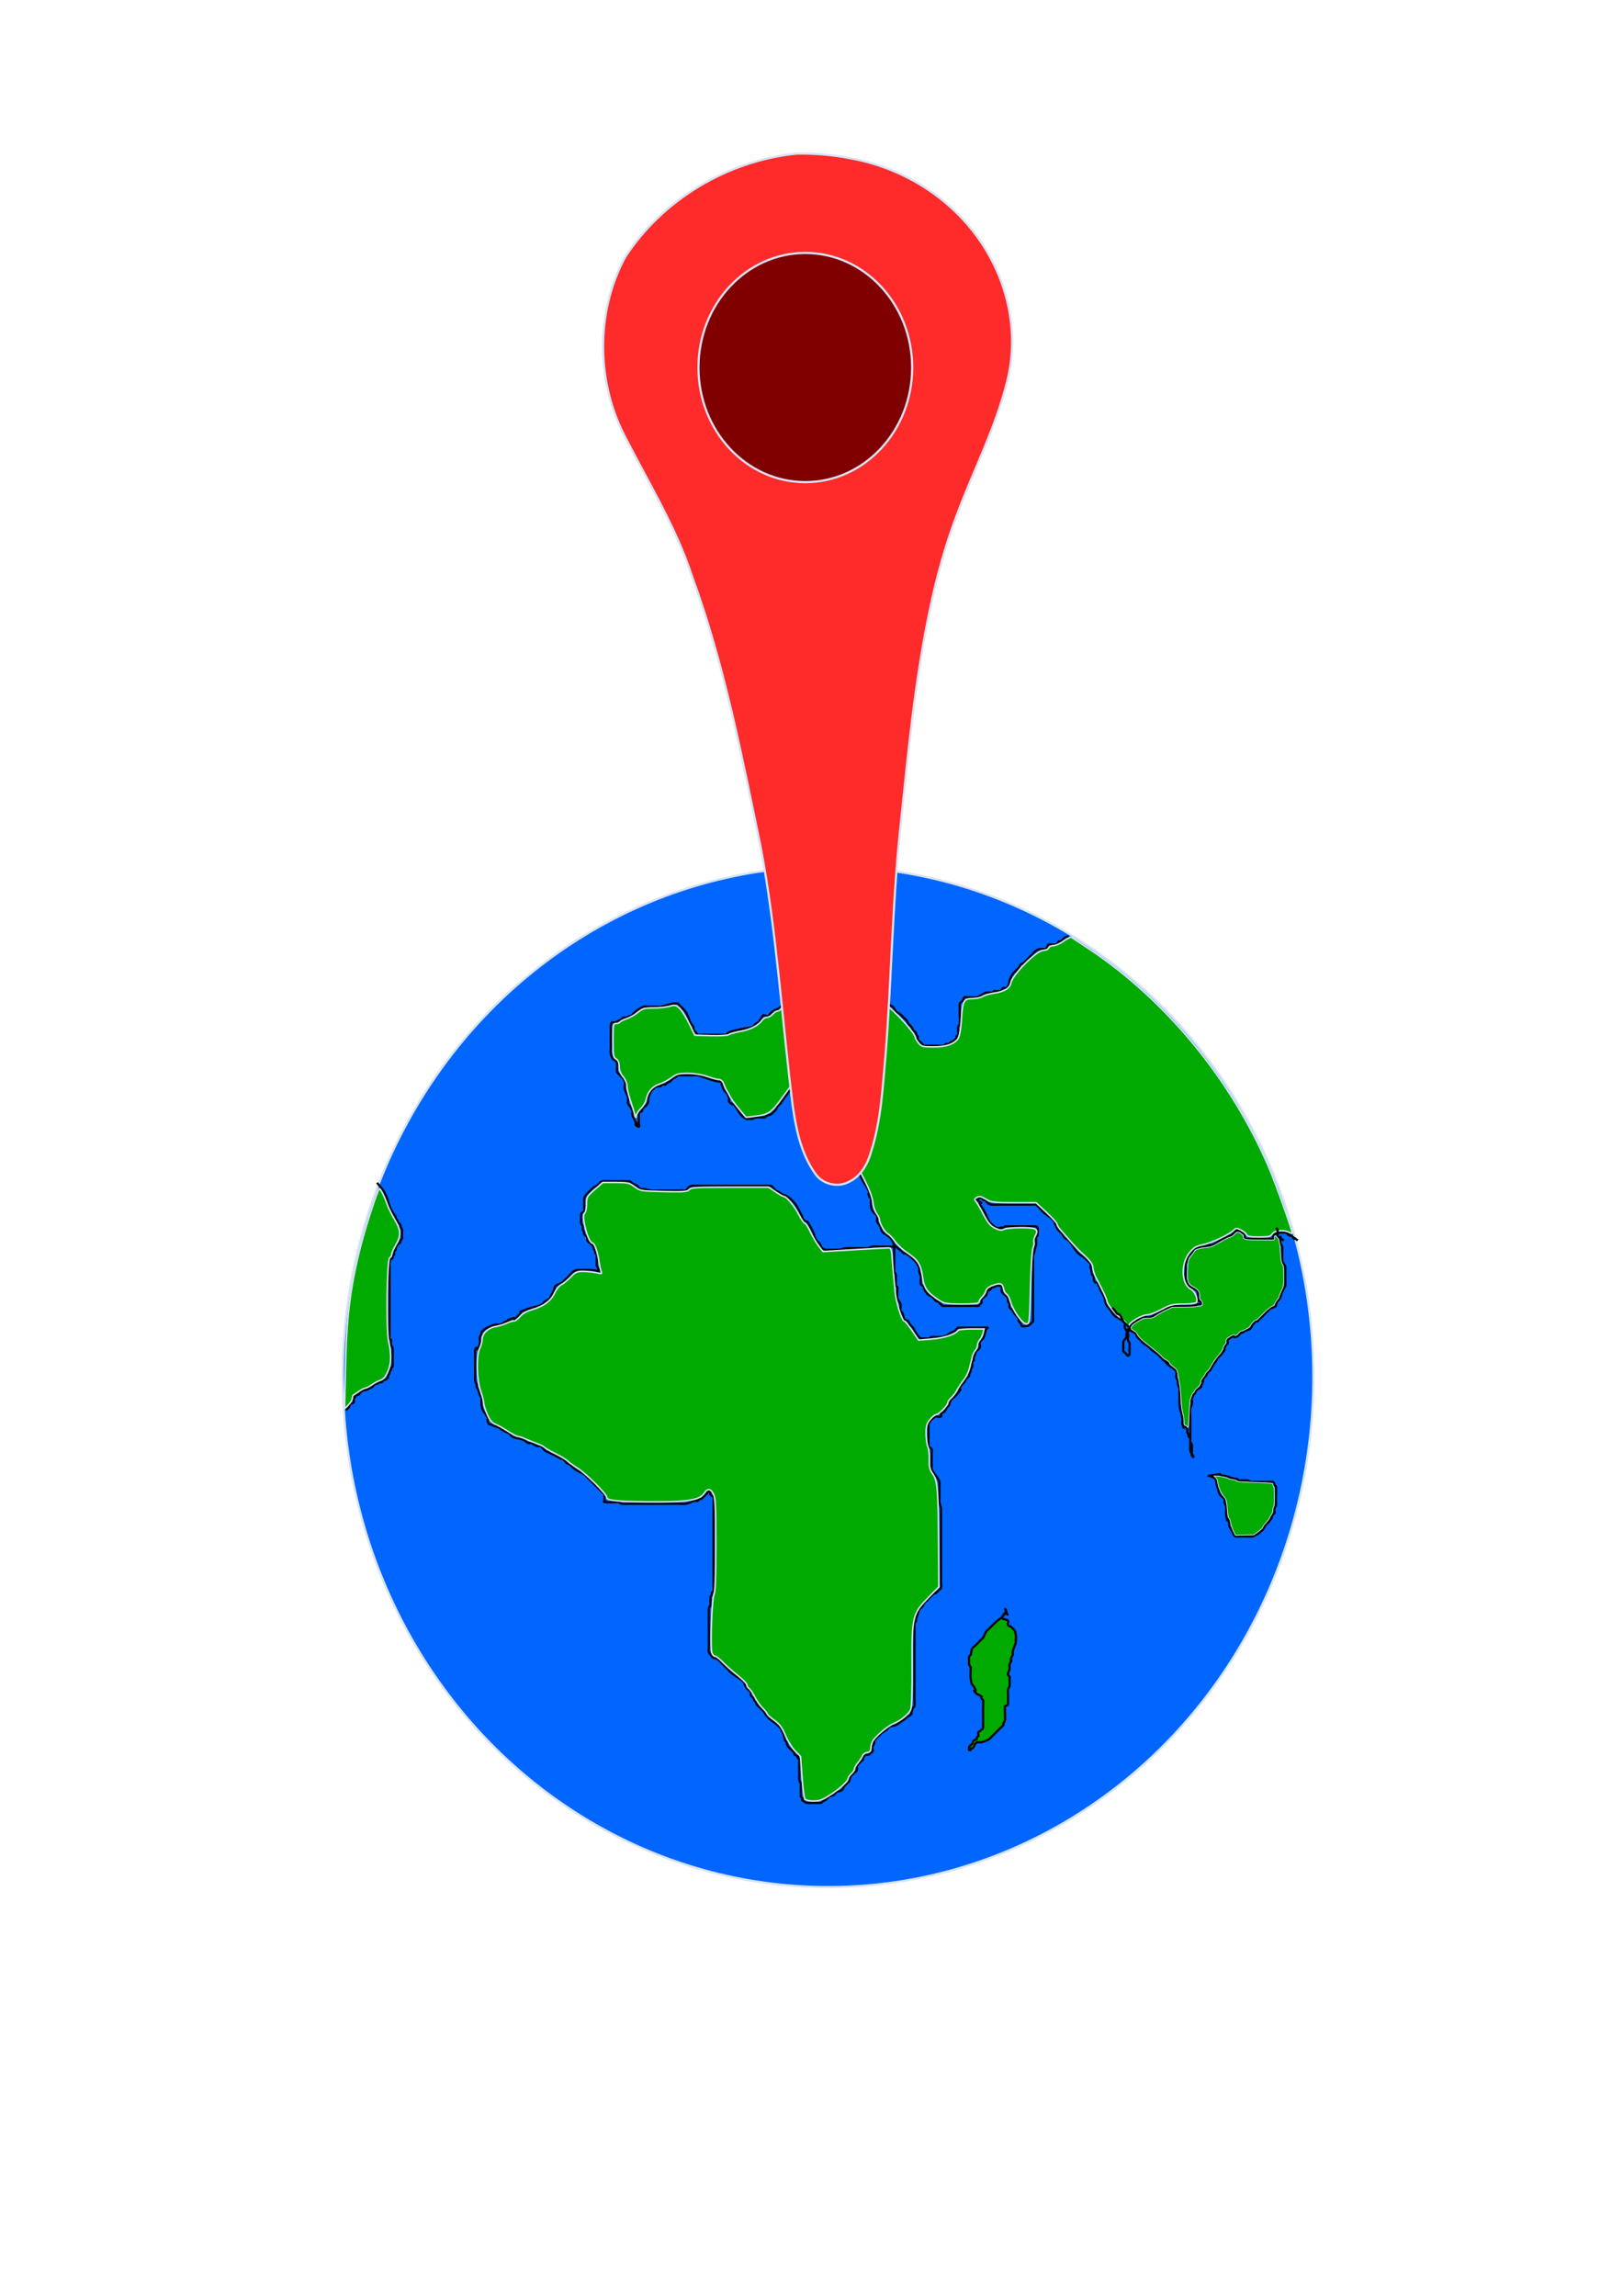 <?xml version="1.0" encoding="UTF-8" standalone="no"?>
<!-- Created with Inkscape (http://www.inkscape.org/) -->

<svg
   xmlns:dc="http://purl.org/dc/elements/1.1/"
   xmlns:cc="http://creativecommons.org/ns#"
   xmlns:rdf="http://www.w3.org/1999/02/22-rdf-syntax-ns#"
   xmlns:svg="http://www.w3.org/2000/svg"
   xmlns="http://www.w3.org/2000/svg"
   xmlns:sodipodi="http://sodipodi.sourceforge.net/DTD/sodipodi-0.dtd"
   xmlns:inkscape="http://www.inkscape.org/namespaces/inkscape"
   width="210mm"
   height="297mm"
   viewBox="0 0 744.094 1052.362"
   id="svg2"
   version="1.1"
   inkscape:version="0.91 r13725"
   sodipodi:docname="logo_mapApalooza.svg">
  <defs
     id="defs4" />
  <sodipodi:namedview
     id="base"
     pagecolor="#ffffff"
     bordercolor="#666666"
     borderopacity="1.0"
     inkscape:pageopacity="0.0"
     inkscape:pageshadow="2"
     inkscape:zoom="0.98994949"
     inkscape:cx="236.30533"
     inkscape:cy="633.04448"
     inkscape:document-units="px"
     inkscape:current-layer="layer1"
     showgrid="false"
     inkscape:window-width="1920"
     inkscape:window-height="1056"
     inkscape:window-x="0"
     inkscape:window-y="24"
     inkscape:window-maximized="1" />
  <g
     inkscape:label="Layer 1"
     inkscape:groupmode="layer"
     id="layer1">
    <ellipse
       style="fill:#0066ff;stroke:#d7e3f4"
       id="path3338"
       cx="379.643"
       cy="631.088"
       rx="222.5"
       ry="233.929" />
    <path
       style="fill:none;fill-rule:evenodd;stroke:#000000;stroke-width:1px;stroke-linecap:butt;stroke-linejoin:miter;stroke-opacity:1"
       d="m 275,582.873 c -2.68,-0.875 -5.121,-0.714 -7.857,-0.714 -1.688,0 -2.736,-0.319 -4.286,0.714 -0.56,0.374 -0.952,0.952 -1.429,1.429 -0.714,0.714 -1.429,1.429 -2.143,2.143 -0.476,0.476 -0.89,1.025 -1.429,1.429 -1.014,0.761 -2.945,0.889 -3.571,2.143 -0.106,0.213 0.075,0.488 0,0.714 -0.168,0.505 -0.476,0.952 -0.714,1.429 -0.476,0.952 -0.881,1.944 -1.429,2.857 -0.596,0.993 -1.196,0.718 -2.143,1.429 -0.539,0.404 -0.89,1.025 -1.429,1.429 -1.205,0.904 -2.943,1.045 -4.286,1.429 -1.448,0.414 -2.888,0.869 -4.286,1.429 -3.175,1.27 0.079,-0.079 -2.143,2.143 -4.006,4.006 -0.823,0.75 -2.857,1.429 -5.174,1.725 1.126,-0.206 -2.143,1.429 -0.213,0.106 -0.488,-0.075 -0.714,0 -1.01,0.337 -1.813,1.22 -2.857,1.429 -0.7,0.14 -1.438,-0.117 -2.143,0 -1.181,0.197 -3.927,1.428 -5,2.143 -0.28,0.187 -0.476,0.476 -0.714,0.714 -0.238,0.238 -0.564,0.413 -0.714,0.714 -0.106,0.213 0.075,0.488 0,0.714 -0.168,0.505 -0.627,0.903 -0.714,1.429 -0.157,0.939 0.262,1.941 0,2.857 -1.707,5.976 -0.785,0.142 -2.143,2.857 -0.109,0.217 0,1.821 0,2.143 0,1.429 0,2.857 0,4.286 0,1.667 0,3.333 0,5 0,0.86 -0.161,2.053 0,2.857 0.148,0.738 0.532,1.412 0.714,2.143 0.058,0.231 -0.075,0.488 0,0.714 0.168,0.505 0.517,0.934 0.714,1.429 0.28,0.699 0.435,1.444 0.714,2.143 0.198,0.494 0.585,0.912 0.714,1.429 0.115,0.462 0,0.952 0,1.429 0,1.739 -0.116,2.35 0.714,4.286 0.461,1.075 1.828,2.312 2.143,3.571 0.115,0.462 -0.115,0.967 0,1.429 0.129,0.516 0.338,1.052 0.714,1.429 0.168,0.168 0.488,-0.075 0.714,0 0.505,0.168 0.934,0.517 1.429,0.714 0.699,0.28 1.469,0.378 2.143,0.714 0.768,0.384 1.407,0.987 2.143,1.429 0.913,0.548 2.005,0.79 2.857,1.429 0.539,0.404 0.826,1.127 1.429,1.429 1.55,0.775 3.45,0.653 5,1.429 0.768,0.384 1.375,1.045 2.143,1.429 0.426,0.213 0.977,-0.151 1.429,0 1.01,0.337 1.824,1.17 2.857,1.429 0.462,0.115 1.02,-0.245 1.429,0 0.866,0.52 1.354,1.512 2.143,2.143 0.416,0.333 0.952,0.476 1.429,0.714 1.905,0.952 3.865,1.801 5.714,2.857 1.58,-0.07 1.867,1.482 2.857,2.143 0.443,0.295 1.003,0.395 1.429,0.714 0.539,0.404 0.903,1.008 1.429,1.429 1.437,1.149 2.088,1.401 3.571,2.143 0.476,0.238 0.986,0.419 1.429,0.714 0.56,0.374 0.952,0.952 1.429,1.429 1.19,1.19 2.381,2.381 3.571,3.571 0.952,0.952 1.905,1.905 2.857,2.857 0.238,0.238 0.476,0.476 0.714,0.714 0.238,0.238 0.564,0.413 0.714,0.714 0.106,0.213 0,0.476 0,0.714 0,0.476 0,0.952 0,1.429 0,0.238 0,0.476 0,0.714 0,0.238 0.238,0.714 0,0.714 -0.238,0 -0.238,-0.714 0,-0.714 0.337,0 0.413,0.564 0.714,0.714 0.213,0.106 0.476,0 0.714,0 1.19,0 2.381,0 3.571,0 0.476,0 0.967,-0.116 1.429,0 0.516,0.129 0.907,0.61 1.429,0.714 0.938,0.188 3.15,0 4.286,0 2.857,0 5.714,0 8.571,0 3.333,0 6.667,0 10,0 1.19,0 2.381,0 3.571,0 0.952,0 1.914,0.135 2.857,0 1.491,-0.213 2.825,-1.063 4.286,-1.429 0.231,-0.058 0.476,0 0.714,0 0.238,0 0.714,-0.238 0.714,0 0,0.238 -0.927,0.106 -0.714,0 3.709,-1.854 0.781,0.647 3.571,-2.143 0.476,-0.476 1.055,-0.868 1.429,-1.429 0.238,-0.357 -0.476,-1.31 0.714,-0.714 1.579,0.79 0.222,0.443 0.714,1.429 0.301,0.602 1.216,0.79 1.429,1.429 0.132,0.395 0,3.566 0,4.286 0,3.571 0,7.143 0,10.714 0,6.117 0,15.715 0,19.286 0,1.905 0,3.81 0,5.714 0,0.605 0.128,2.473 0,2.857 -0.106,0.319 -0.564,0.413 -0.714,0.714 -0.106,0.213 0.075,0.488 0,0.714 -0.168,0.505 -0.546,0.923 -0.714,1.429 -0.075,0.226 0,0.476 0,0.714 0,0.476 0,0.952 0,1.429 0,0.476 0.115,0.967 0,1.429 -0.129,0.516 -0.546,0.923 -0.714,1.429 -0.129,0.387 0,2.614 0,2.857 0,2.619 0,5.238 0,7.857 0,2.381 0,4.762 0,7.143 0,0.714 -0.173,1.45 0,2.143 0.171,0.683 1.43,2.501 2.143,2.857 0.213,0.106 0.476,0 0.714,0 0.476,0.238 1.003,0.395 1.429,0.714 0.539,0.404 0.952,0.952 1.429,1.429 0.952,0.952 1.905,1.905 2.857,2.857 0.714,0.714 1.367,1.496 2.143,2.143 1.593,1.328 3.521,2.093 5,3.571 0.238,0.238 0.564,0.413 0.714,0.714 0.106,0.213 0,0.476 0,0.714 0.238,0.476 0.419,0.986 0.714,1.429 0.313,0.469 2.014,1.756 2.143,2.143 0.151,0.452 -0.213,1.003 0,1.429 0.301,0.602 1.055,0.868 1.429,1.429 0.132,0.198 -0.106,0.501 0,0.714 0.151,0.301 0.527,0.434 0.714,0.714 0.295,0.443 0.395,1.003 0.714,1.429 0.808,1.077 2.016,1.805 2.857,2.857 0.536,0.67 0.892,1.473 1.429,2.143 1.824,2.281 4.539,3.352 6.429,5.714 0.333,0.416 0.476,0.952 0.714,1.429 0.238,0.476 0.546,0.923 0.714,1.429 0.31,0.931 0.35,1.946 0.714,2.857 0.125,0.313 0.564,0.413 0.714,0.714 0.106,0.213 0,0.476 0,0.714 0.238,0.476 0.395,1.003 0.714,1.429 0.229,0.306 2.641,2.424 2.857,2.857 0.106,0.213 -0.168,0.546 0,0.714 3.5,1.75 0.597,-0.234 1.429,1.429 0.151,0.301 0.608,0.395 0.714,0.714 0.151,0.452 0,0.952 0,1.429 0,1.667 0,3.333 0,5 0,0.476 0,0.952 0,1.429 0,0.476 -0.115,0.967 0,1.429 0.927,3.709 0.714,-0.763 0.714,2.857 0,1.19 0,2.381 0,3.571 0,0.238 0,0.476 0,0.714 0,0.238 -0.106,0.501 0,0.714 0.151,0.301 0.564,0.413 0.714,0.714 0.632,1.264 -1.062,0.244 0.714,1.429 1.543,1.029 2.536,0.714 4.286,0.714 0.399,0 3.244,0.109 3.571,0 0.319,-0.106 0.434,-0.528 0.714,-0.714 0.443,-0.295 1.003,-0.395 1.429,-0.714 0.539,-0.404 0.851,-1.082 1.429,-1.429 0.646,-0.387 1.469,-0.378 2.143,-0.714 0.602,-0.301 0.826,-1.127 1.429,-1.429 0.673,-0.337 1.469,-0.378 2.143,-0.714 0.819,-0.409 0.994,-1.49 1.429,-2.143 0.433,-0.65 1.826,-1.51 2.143,-2.143 0.337,-0.673 0.378,-1.469 0.714,-2.143 0.343,-0.687 2.67,-2.294 2.857,-2.857 0.151,-0.452 -0.115,-0.967 0,-1.429 0.319,-1.275 1.276,-1.99 2.143,-2.857 0.238,-0.238 0.564,-0.413 0.714,-0.714 0.106,-0.213 -0.132,-0.516 0,-0.714 2.188,-3.282 0.816,0.613 4.286,-2.857 0.357,-0.357 -0.179,-1.607 0,-2.143 0.168,-0.505 0.546,-0.923 0.714,-1.429 0.601,-1.804 -1.451,0.744 0.714,-2.143 0.404,-0.539 0.952,-0.952 1.429,-1.429 0.476,-0.476 0.903,-1.008 1.429,-1.429 0.67,-0.536 1.473,-0.892 2.143,-1.429 0.526,-0.421 0.826,-1.127 1.429,-1.429 0.878,-0.439 1.955,-0.328 2.857,-0.714 0.789,-0.338 1.429,-0.952 2.143,-1.429 0.714,-0.476 1.456,-0.913 2.143,-1.429 0.269,-0.202 0.445,-0.512 0.714,-0.714 0.687,-0.515 1.536,-0.822 2.143,-1.429 0.168,-0.168 -0.058,-0.483 0,-0.714 0.183,-0.73 0.378,-1.469 0.714,-2.143 0.151,-0.301 0.564,-0.413 0.714,-0.714 0.13,-0.26 0,-3.16 0,-3.571 0,-2.143 0,-4.286 0,-6.429 0,-6.667 0,-13.333 0,-20 0,-1.429 0,-2.857 0,-4.286 0,-0.714 0,-1.429 0,-2.143 0,-0.476 -0.115,-0.967 0,-1.429 0.129,-0.516 0.546,-0.923 0.714,-1.429 0.075,-0.226 -0.058,-0.483 0,-0.714 0.183,-0.73 0.476,-1.429 0.714,-2.143 0.238,-0.714 0.327,-1.497 0.714,-2.143 0.346,-0.577 1.025,-0.89 1.429,-1.429 0.319,-0.426 0.395,-1.003 0.714,-1.429 0.404,-0.539 0.952,-0.952 1.429,-1.429 0.476,-0.476 0.952,-0.952 1.429,-1.429 0.476,-0.476 0.89,-1.025 1.429,-1.429 4.062,-3.046 -1.517,2.231 2.857,-2.143 0.238,-0.238 0.608,-0.395 0.714,-0.714 0.226,-0.678 0,-1.429 0,-2.143 0,-1.667 0,-3.333 0,-5 0,-4.048 0,-8.095 0,-12.143 0,-3.81 0,-7.619 0,-11.429 0,-1.429 0,-2.857 0,-4.286 0,-0.476 0.078,-0.959 0,-1.429 -0.161,-0.968 -0.522,-1.895 -0.714,-2.857 -0.14,-0.7 0,-1.429 0,-2.143 0,-1.905 0,-3.81 0,-5.714 0,-0.476 0.115,-0.967 0,-1.429 -0.443,-1.772 -2.733,-4.037 -3.571,-5.714 -0.106,-0.213 0,-0.476 0,-0.714 0,-0.238 0,-0.476 0,-0.714 0,-1.905 0,-3.81 0,-5.714 0,-0.714 0.265,-1.48 0,-2.143 -0.25,-0.625 -1.178,-0.803 -1.429,-1.429 -0.07,-0.174 0,-3.739 0,-4.286 0,-1.429 0,-2.857 0,-4.286 0,-0.476 -0.151,-0.977 0,-1.429 0.532,-1.596 1.975,-3.039 3.571,-3.571 1.071,-0.357 0.714,0.714 2.143,0 0.426,-0.213 -0.337,-1.092 0,-1.429 0.376,-0.376 1.052,-0.338 1.429,-0.714 0.607,-0.607 0.913,-1.456 1.429,-2.143 0.202,-0.269 0.564,-0.413 0.714,-0.714 0.337,-0.673 0.327,-1.497 0.714,-2.143 0.693,-1.155 2.016,-1.805 2.857,-2.857 4.335,-5.419 -1.026,0.995 2.143,-4.286 0.346,-0.577 1.025,-0.89 1.429,-1.429 0.319,-0.426 0.395,-1.003 0.714,-1.429 0.404,-0.539 1.055,-0.868 1.429,-1.429 0.132,-0.198 -0.075,-0.488 0,-0.714 0.238,-0.476 0.476,-0.952 0.714,-1.429 0,-0.238 -0.075,-0.488 0,-0.714 0.168,-0.505 0.585,-0.912 0.714,-1.429 0.115,-0.462 0,-0.952 0,-1.429 0,-0.238 -0.106,-0.501 0,-0.714 0.151,-0.301 0.564,-0.413 0.714,-0.714 0.213,-0.426 -0.151,-0.977 0,-1.429 0.168,-0.505 0.546,-0.923 0.714,-1.429 0.075,-0.226 -0.132,-0.516 0,-0.714 1.55,-2.326 1.329,-0.415 2.143,-2.857 0.357,-1.071 -0.714,-0.714 0,-2.143 0.301,-0.602 1.082,-0.851 1.429,-1.429 0.775,-1.291 0.755,-2.939 1.429,-4.286 0.151,-0.301 0.714,-0.378 0.714,-0.714 0,-0.238 -0.476,0 -0.714,0 -0.476,0 -0.952,0 -1.429,0 -1.667,0 -3.333,0 -5,0 -1.19,0 -2.381,0 -3.571,0 -0.714,0 -1.429,0 -2.143,0 -0.238,0 -0.516,-0.132 -0.714,0 -0.56,0.374 -0.89,1.025 -1.429,1.429 -0.852,0.639 -1.971,0.838 -2.857,1.429 -0.28,0.187 -0.402,0.589 -0.714,0.714 -1.965,0.786 -3.096,0.714 -5,0.714 -0.714,0 -1.442,-0.14 -2.143,0 -0.522,0.104 -0.912,0.585 -1.429,0.714 -0.052,0.013 -3.553,0.009 -3.571,0 -0.961,-0.481 -2.425,-2.85 -2.857,-3.571 -0.274,-0.457 -0.395,-1.003 -0.714,-1.429 -0.404,-0.539 -1.025,-0.89 -1.429,-1.429 -0.319,-0.426 -0.338,-1.052 -0.714,-1.429 -0.87,-0.87 -1.596,-0.335 -2.143,-1.429 -0.106,-0.213 0.075,-0.488 0,-0.714 -1.725,-5.174 0.206,1.126 -1.429,-2.143 -0.209,-0.418 0.132,-3.045 0,-3.571 -0.258,-1.033 -1.22,-1.813 -1.429,-2.857 -0.233,-1.167 0,-2.381 0,-3.571 0,-0.476 0.151,-0.977 0,-1.429 -0.106,-0.319 -0.564,-0.413 -0.714,-0.714 -0.106,-0.213 0,-0.476 0,-0.714 0,-0.692 0.142,-3.86 0,-4.286 -0.168,-0.505 -0.546,-0.923 -0.714,-1.429 -0.151,-0.452 0,-0.952 0,-1.429 0,-1.667 0,-3.333 0,-5 0,-0.952 0,-1.905 0,-2.857 0,-0.238 0,-0.476 0,-0.714 0,-0.238 -0.238,-0.714 0,-0.714 0.238,0 0,0.952 0,0.714 0,-0.476 0.213,-1.003 0,-1.429 -0.106,-0.213 -0.476,0 -0.714,0 -0.476,0 -0.952,0 -1.429,0 -1.429,0 -2.857,0 -4.286,0 -1.19,0 -2.397,-0.196 -3.571,0 -0.743,0.124 -1.4,0.591 -2.143,0.714 -0.705,0.117 -1.429,0 -2.143,0 -1.905,0 -3.81,0 -5.714,0 -0.714,0 -1.436,-0.101 -2.143,0 -0.972,0.139 -1.895,0.522 -2.857,0.714 -0.233,0.047 -0.476,0 -0.714,0 -1.19,0 -2.381,0 -3.571,0 -0.714,0 -1.465,0.226 -2.143,0 -2.904,-0.968 -1.561,-1.129 -2.857,-2.857 -0.404,-0.539 -1.025,-0.89 -1.429,-1.429 -0.766,-1.022 -0.948,-2.451 -1.429,-3.571 -0.419,-0.979 -0.9,-1.933 -1.429,-2.857 -2.54,-4.444 -0.079,-0.079 -3.571,-3.571 -0.168,-0.168 0.075,-0.488 0,-0.714 -0.168,-0.505 -0.476,-0.952 -0.714,-1.429 -0.877,-1.754 -1.667,-3.413 -2.857,-5 -0.202,-0.269 -0.476,-0.476 -0.714,-0.714 -1.329,-1.329 -1.769,-1.956 -3.571,-2.857 -0.213,-0.106 -0.501,0.106 -0.714,0 -0.768,-0.384 -1.407,-0.987 -2.143,-1.429 -0.457,-0.274 -1.013,-0.382 -1.429,-0.714 -0.789,-0.631 -1.335,-1.537 -2.143,-2.143 -0.155,-0.117 -3.228,0 -3.571,0 -2.381,0 -4.762,0 -7.143,0 -5.952,0 -11.905,0 -17.857,0 -1.667,0 -3.333,0 -5,0 -0.476,0 -0.952,0 -1.429,0 -0.476,0 -0.967,-0.116 -1.429,0 -1.153,0.288 -1.417,0.702 -2.143,1.429 -0.238,0.238 -0.395,0.608 -0.714,0.714 -0.452,0.151 -0.952,0 -1.429,0 -0.238,0 -0.714,0.238 -0.714,0 0,-0.238 0.952,0 0.714,0 -1.429,0 -2.857,0 -4.286,0 -2.143,0 -4.286,0 -6.429,0 -1.19,0 -2.387,0.118 -3.571,0 -1.208,-0.121 -2.37,-0.543 -3.571,-0.714 -0.471,-0.067 -1.003,0.213 -1.429,0 -0.602,-0.301 -0.89,-1.025 -1.429,-1.429 -0.426,-0.319 -0.972,-0.44 -1.429,-0.714 -0.736,-0.442 -1.375,-1.045 -2.143,-1.429 -0.213,-0.106 -0.476,0 -0.714,0 -0.238,0 -0.476,0 -0.714,0 -1.19,0 -2.381,0 -3.571,0 -1.905,0 -3.81,0 -5.714,0 -0.476,0 -0.967,-0.115 -1.429,0 -1.728,0.432 -1.652,1.34 -2.857,2.143 -0.443,0.295 -1.003,0.395 -1.429,0.714 -0.226,0.17 -3.274,3.125 -3.571,3.571 -0.295,0.443 -0.546,0.923 -0.714,1.429 -0.075,0.226 0,0.476 0,0.714 0,1.19 0,2.381 0,3.571 0,0.476 0.151,0.977 0,1.429 -0.213,0.639 -1.127,0.826 -1.429,1.429 -0.038,0.076 -0.13,3.895 0,4.286 0.168,0.505 0.585,0.912 0.714,1.429 0.115,0.462 0,0.952 0,1.429 0.238,0.476 0.546,0.923 0.714,1.429 0.075,0.226 -0.106,0.501 0,0.714 0.301,0.602 1.216,0.79 1.429,1.429 0.151,0.452 -0.213,1.003 0,1.429 0.351,0.703 2.506,2.154 2.857,2.857 0.106,0.213 -0.075,0.488 0,0.714 0.168,0.505 0.546,0.923 0.714,1.429 0.075,0.226 -0.106,0.501 0,0.714 0.151,0.301 0.564,0.413 0.714,0.714 0.092,0.185 0,3.779 0,4.286 0,0.238 -0.088,0.493 0,0.714 0.395,0.989 0.952,1.905 1.429,2.857 z"
       id="path3344"
       inkscape:connector-curvature="0" />
    <path
       style="fill:none;fill-rule:evenodd;stroke:#000000;stroke-width:1px;stroke-linecap:butt;stroke-linejoin:miter;stroke-opacity:1"
       d="m 595,568.588 c -0.714,-0.476 -1.375,-1.045 -2.143,-1.429 -0.301,-0.151 0.476,0.952 0.714,0.714 0.238,-0.238 -0.476,-0.476 -0.714,-0.714 -0.238,-0.238 -0.413,-0.564 -0.714,-0.714 -0.213,-0.106 -0.501,0.106 -0.714,0 -3.269,-1.635 3.031,0.296 -2.143,-1.429 -0.248,-0.083 -3.389,-0.046 -3.571,0 -0.516,0.129 -0.896,0.714 -1.429,0.714 -0.337,0 0.952,-0.476 0.714,-0.714 -0.238,-0.238 -0.476,0.476 -0.714,0.714 -0.238,0.238 -0.564,0.413 -0.714,0.714 -0.213,0.426 0.426,1.216 0,1.429 -0.426,0.213 -0.952,0 -1.429,0 -0.476,0 -0.952,0 -1.429,0 -2.143,0 -4.286,0 -6.429,0 -0.714,0 -1.429,0 -2.143,0 -0.238,0 -0.501,0.106 -0.714,0 -1.445,-0.722 -0.229,-1.658 -0.714,-2.143 -0.376,-0.376 -0.986,-0.419 -1.429,-0.714 -0.28,-0.187 -0.395,-0.608 -0.714,-0.714 -0.452,-0.151 -0.952,0 -1.429,0 -0.476,0 -0.952,0 -1.429,0 -0.238,0 0.501,0.106 0.714,0 0.301,-0.151 0.952,-0.952 0.714,-0.714 -0.021,0.021 -2.569,2.713 -2.857,2.857 -0.213,0.106 -0.488,-0.075 -0.714,0 -0.505,0.168 -0.952,0.476 -1.429,0.714 -0.952,0.476 -1.944,0.881 -2.857,1.429 -0.736,0.442 -1.375,1.045 -2.143,1.429 -5.429,2.715 -0.422,0.106 -2.857,0.714 -0.73,0.183 -1.412,0.532 -2.143,0.714 -0.462,0.115 -0.967,-0.115 -1.429,0 -0.73,0.183 -1.412,0.532 -2.143,0.714 -0.231,0.058 -0.501,-0.106 -0.714,0 -0.819,0.409 -0.994,1.49 -1.429,2.143 -0.374,0.56 -1.055,0.868 -1.429,1.429 -2.406,3.608 -0.006,0.017 -0.714,2.143 -0.168,0.505 -0.585,0.912 -0.714,1.429 -0.115,0.462 0,0.952 0,1.429 0,0.714 0,1.429 0,2.143 0,0.585 -0.154,3.109 0,3.571 0.168,0.505 0.476,0.952 0.714,1.429 0.238,0.476 0.338,1.052 0.714,1.429 0.607,0.607 1.407,0.987 2.143,1.429 0.457,0.274 1.052,0.338 1.429,0.714 1.274,1.274 0.392,1.961 0.714,3.571 0.575,2.874 0.521,0.328 1.429,2.143 0.562,1.125 -0.926,0.714 -1.429,0.714 -2.466,0 2.67,-0.075 -2.857,0.714 -0.943,0.135 -1.905,0 -2.857,0 -0.714,0 -1.429,0 -2.143,0 -4.996,0 -3.12,-0.354 -10,2.857 -1.258,0.587 -2.242,1.744 -3.571,2.143 -1.14,0.342 -2.393,-0.168 -3.571,0 -0.714,0.102 -3.375,2.025 -3.571,2.143 -0.964,0.578 -1.537,0.519 -2.143,1.429 -0.295,0.443 -0.476,0.952 -0.714,1.429 0,0.238 0.106,0.501 0,0.714 -1.635,3.269 0.296,-3.031 -1.429,2.143 -0.151,0.452 0.213,1.003 0,1.429 -0.384,0.768 -1.11,1.346 -1.429,2.143 -0.177,0.442 0,0.952 0,1.429 0,0.476 0,0.952 0,1.429 0,2.102 -0.337,1.092 1.429,2.857 0.238,0.238 0.378,0.714 0.714,0.714 0.883,0 0.714,-1.002 0.714,-1.429 0,-0.952 0,-1.905 0,-2.857 0,-0.476 0.151,-0.977 0,-1.429 -0.168,-0.505 -0.585,-0.912 -0.714,-1.429 -0.447,-1.789 0.447,-1.068 0,-2.857 -0.258,-1.033 -1.17,-1.824 -1.429,-2.857 -0.377,-1.509 0.635,-1.508 -0.714,-2.857 -1.214,-1.214 -3.072,-1.643 -4.286,-2.857 -0.607,-0.607 -0.93,-1.444 -1.429,-2.143 -0.692,-0.969 -1.61,-1.792 -2.143,-2.857 -0.439,-0.878 -0.404,-1.926 -0.714,-2.857 -0.5,-1.5 -1.643,-2.786 -2.143,-4.286 -0.075,-0.226 0.106,-0.501 0,-0.714 -0.151,-0.301 -0.564,-0.413 -0.714,-0.714 -0.106,-0.213 0.168,-0.546 0,-0.714 -1.905,-1.905 -1.19,0.714 -2.143,-2.143 -0.151,-0.452 0.213,-1.003 0,-1.429 -0.151,-0.301 -0.476,-0.476 -0.714,-0.714 -0.238,-1.19 -0.476,-2.381 -0.714,-3.571 -0.078,-0.47 0.213,-1.003 0,-1.429 -0.186,-0.372 -2.796,-2.808 -2.857,-2.857 -0.67,-0.536 -1.456,-0.913 -2.143,-1.429 -2.198,-1.649 -3.085,-4.514 -5,-6.429 -0.607,-0.607 -1.536,-0.822 -2.143,-1.429 -0.376,-0.376 -0.419,-0.986 -0.714,-1.429 -0.56,-0.84 -1.537,-1.335 -2.143,-2.143 -0.319,-0.426 -0.476,-0.952 -0.714,-1.429 -0.238,-0.476 -0.546,-0.923 -0.714,-1.429 -0.075,-0.226 0.106,-0.501 0,-0.714 -0.151,-0.301 -0.476,-0.476 -0.714,-0.714 -2.742,-2.742 0.033,-0.154 -3.571,-2.857 -0.912,-0.684 -2.096,-2.096 -2.857,-2.857 -0.476,-0.476 -0.868,-1.055 -1.429,-1.429 -0.198,-0.132 -0.476,0 -0.714,0 -0.238,0 -0.476,0 -0.714,0 -0.714,0 -1.429,0 -2.143,0 -2.381,0 -4.762,0 -7.143,0 -2.143,0 -4.286,0 -6.429,0 -0.399,0 -3.15,0.141 -3.571,0 -0.505,-0.168 -0.986,-0.419 -1.429,-0.714 -0.56,-0.374 -0.826,-1.127 -1.429,-1.429 -0.213,-0.106 -0.501,0.106 -0.714,0 -0.301,-0.151 -0.395,-0.608 -0.714,-0.714 -1.951,-0.65 -0.961,0.123 -2.143,0.714 -0.213,0.106 -0.714,-0.238 -0.714,0 0,0.238 0.516,-0.132 0.714,0 4.141,2.761 0.529,0.344 1.429,2.143 0.384,0.768 1.003,1.398 1.429,2.143 0.528,0.924 0.952,1.905 1.429,2.857 0.476,0.952 0.838,1.971 1.429,2.857 0.5,0.749 2.547,2.686 3.571,2.857 0.939,0.157 1.905,0 2.857,0 0.476,0 -1.429,-0.476 -1.429,0 0,0.476 0.977,0.151 1.429,0 0.319,-0.106 0.395,-0.608 0.714,-0.714 0.384,-0.128 2.252,0 2.857,0 2.143,0 4.286,0 6.429,0 0.841,0 4.758,-0.121 5,0 0.301,0.151 0.564,0.413 0.714,0.714 0.118,0.236 0.021,3.531 0,3.571 -0.151,0.301 -0.608,0.395 -0.714,0.714 -0.317,0.95 0.254,2.555 0,3.571 -0.183,0.73 -0.532,1.412 -0.714,2.143 -0.058,0.231 0.058,0.483 0,0.714 -0.183,0.73 -0.532,1.412 -0.714,2.143 -0.115,0.462 0,0.952 0,1.429 0,0.952 0,1.905 0,2.857 0,2.857 0,5.714 0,8.571 0,3.571 0,7.143 0,10.714 0,1.667 0,3.333 0,5 0,0.238 0,0.476 0,0.714 0,0.238 0.106,0.501 0,0.714 -0.151,0.301 -0.476,0.476 -0.714,0.714 -0.238,0.238 -0.434,0.528 -0.714,0.714 -0.443,0.295 -0.923,0.546 -1.429,0.714 -0.226,0.075 -0.476,0 -0.714,0 -0.476,0 -1.032,0.264 -1.429,0 -0.443,-0.295 -0.419,-0.986 -0.714,-1.429 -0.187,-0.28 -0.564,-0.413 -0.714,-0.714 -0.106,-0.213 0,-0.476 0,-0.714 -0.238,-0.476 -0.476,-0.952 -0.714,-1.429 -0.404,-0.539 -1.025,-0.89 -1.429,-1.429 -0.319,-0.426 -0.395,-1.003 -0.714,-1.429 -0.404,-0.539 -1.127,-0.826 -1.429,-1.429 -0.213,-0.426 0.116,-0.967 0,-1.429 -0.129,-0.516 -0.546,-0.923 -0.714,-1.429 -0.151,-0.452 0.213,-1.003 0,-1.429 -0.328,-0.656 -2.676,-2.315 -2.857,-2.857 -0.441,-1.322 0.983,-2.857 -1.429,-2.857 -3.252,0 -0.041,-0.337 -2.143,0.714 -0.213,0.106 -0.501,-0.106 -0.714,0 -1.088,0.544 -0.418,1.429 -2.143,1.429 -0.337,0 0.952,-0.476 0.714,-0.714 -0.238,-0.238 -0.564,0.413 -0.714,0.714 -0.337,0.673 -0.378,1.469 -0.714,2.143 -0.151,0.301 -0.476,0.476 -0.714,0.714 -0.476,0.476 -1.055,0.868 -1.429,1.429 -0.264,0.396 0.213,1.003 0,1.429 -0.151,0.301 -0.476,0.476 -0.714,0.714 -0.238,0.238 -0.395,0.608 -0.714,0.714 -0.678,0.226 -1.429,0 -2.143,0 -2.143,0 -4.286,0 -6.429,0 -2.143,0 -4.286,0 -6.429,0 -0.476,0 -1.003,0.213 -1.429,0 -0.602,-0.301 -0.952,-0.952 -1.429,-1.429 -0.238,-0.238 0.476,0.952 0.714,0.714 0.238,-0.238 -0.476,-0.476 -0.714,-0.714 -0.238,-0.238 -0.413,-0.564 -0.714,-0.714 -0.213,-0.106 -0.501,0.106 -0.714,0 -0.633,-0.317 -1.493,-1.709 -2.143,-2.143 -0.443,-0.295 -0.986,-0.419 -1.429,-0.714 -0.753,-0.502 -1.975,-2.522 -2.143,-2.857 -0.106,-0.213 0.106,-0.501 0,-0.714 -0.301,-0.602 -1.127,-0.826 -1.429,-1.429 -0.213,-0.426 0.166,-2.908 0,-3.571 -0.183,-0.73 -0.567,-1.405 -0.714,-2.143 -0.093,-0.467 0,-0.952 0,-1.429 0,-0.238 0.106,-0.501 0,-0.714 -0.151,-0.301 -0.564,-0.413 -0.714,-0.714 -0.106,-0.213 0.132,-0.516 0,-0.714 -0.098,-0.148 -3.178,-3.335 -3.571,-3.571 -6.458,-3.875 1.344,2.073 -7.143,-5 -0.476,-0.952 -0.838,-1.971 -1.429,-2.857 -1.068,-1.601 -3.696,-2.391 -4.286,-3.571 -0.337,-0.673 -0.378,-1.469 -0.714,-2.143 -0.384,-0.768 -1.045,-1.375 -1.429,-2.143 -0.106,-0.213 0,-0.476 0,-0.714 0,-0.476 0.115,-0.967 0,-1.429 -0.553,-2.211 -0.923,-0.824 -2.143,-2.857 -0.882,-1.47 -0.714,-2.718 -0.714,-4.286 0,-0.238 0,-0.476 0,-0.714 0,-0.238 0.106,-0.501 0,-0.714 -0.151,-0.301 -0.608,-0.395 -0.714,-0.714 -1.635,-4.904 2.735,3.327 -0.714,-3.571 -0.621,-1.242 -1.485,-2.349 -2.143,-3.571 -1.01,-1.875 -1.813,-3.858 -2.857,-5.714 -1.101,-1.958 -2.671,-3.656 -3.571,-5.714 -1.547,-3.537 -1.524,-7.716 -2.143,-11.429 -0.161,-0.968 -0.522,-1.895 -0.714,-2.857 -0.047,-0.233 0.075,-0.488 0,-0.714 -0.967,-2.902 -0.399,0.05 -2.143,-2.857 -0.387,-0.646 -0.297,-1.516 -0.714,-2.143 -0.56,-0.841 -1.512,-1.354 -2.143,-2.143 -0.333,-0.416 -0.395,-1.003 -0.714,-1.429 -0.404,-0.539 -1.025,-0.89 -1.429,-1.429 -0.718,-0.957 -1.017,-2.542 -1.429,-3.571 -0.572,-1.431 -1.124,-1.838 -2.143,-2.857 -0.238,-0.238 -0.388,-0.633 -0.714,-0.714 -0.693,-0.173 -1.429,0 -2.143,0 -1.429,0 -2.857,0 -4.286,0 -1.19,0 -2.381,0 -3.571,0 -0.476,0 -1.003,-0.213 -1.429,0 -0.213,0.106 0.168,0.546 0,0.714 -0.376,0.376 -1.052,0.338 -1.429,0.714 -0.376,0.376 -0.419,0.986 -0.714,1.429 -0.66,0.991 -1.451,1.888 -2.143,2.857 -0.499,0.699 -0.892,1.472 -1.429,2.143 -0.421,0.526 -1.025,0.89 -1.429,1.429 -0.319,0.426 -0.395,1.003 -0.714,1.429 -0.404,0.539 -0.952,0.952 -1.429,1.429 -0.238,0.238 -0.413,0.564 -0.714,0.714 -0.673,0.337 -1.469,0.378 -2.143,0.714 -0.301,0.151 -0.413,0.564 -0.714,0.714 -0.213,0.106 -0.714,0.238 -0.714,0 0,-0.238 0.952,0 0.714,0 -0.714,0 -1.429,0 -2.143,0 -0.476,0 -0.962,-0.093 -1.429,0 -4.701,0.94 0.394,0.714 -4.286,0.714 -0.238,0 -0.501,0.106 -0.714,0 -2.983,-1.492 -3.144,-3.239 -5,-5.714 -1.026,-1.368 -1.831,-0.775 -2.857,-2.143 -0.286,-0.381 0.093,-0.962 0,-1.429 -0.148,-0.738 -0.378,-1.469 -0.714,-2.143 -0.151,-0.301 -0.476,-0.476 -0.714,-0.714 -0.908,-0.908 -0.852,-0.701 -1.429,-2.143 -0.28,-0.699 -0.532,-1.412 -0.714,-2.143 -0.058,-0.231 0.213,-0.608 0,-0.714 -0.426,-0.213 -0.959,0.078 -1.429,0 -0.968,-0.161 -1.917,-0.432 -2.857,-0.714 -1.442,-0.433 -2.857,-0.952 -4.286,-1.429 -0.714,-0.238 -1.405,-0.567 -2.143,-0.714 -0.467,-0.093 -0.952,0 -1.429,0 -1.429,0 -2.857,0 -4.286,0 -0.399,0 -3.244,-0.109 -3.571,0 -0.319,0.106 -0.434,0.528 -0.714,0.714 -0.443,0.295 -0.986,0.419 -1.429,0.714 -0.883,0.589 -0.545,0.84 -1.429,1.429 -0.443,0.295 -0.986,0.419 -1.429,0.714 -0.28,0.187 -0.395,0.608 -0.714,0.714 -0.452,0.151 -0.977,-0.151 -1.429,0 -0.319,0.106 -0.413,0.564 -0.714,0.714 -0.213,0.106 -0.483,-0.058 -0.714,0 -2.189,0.547 -1.733,0.304 -2.857,1.429 -0.238,0.238 -0.527,0.434 -0.714,0.714 -0.544,0.816 -1.263,2.742 -1.429,3.571 -0.093,0.467 0.115,0.967 0,1.429 -0.457,1.83 -1.682,2.005 -2.857,3.571 -0.143,0.19 0.168,0.546 0,0.714 -0.376,0.376 -1.052,0.338 -1.429,0.714 -0.168,0.168 0,0.476 0,0.714 0,1.429 0,2.857 0,4.286 0,0.476 0.476,1.429 0,1.429 -0.673,0 -1.905,-0.952 -1.429,-1.429 0.476,-0.476 1.429,2.102 1.429,1.429 0,-0.858 -0.987,-1.407 -1.429,-2.143 -0.274,-0.457 -0.476,-0.952 -0.714,-1.429 -0.238,-0.476 -0.585,-0.912 -0.714,-1.429 -0.817,-3.269 1.443,0.743 -0.714,-3.571 -0.384,-0.768 -1.045,-1.375 -1.429,-2.143 -0.106,-0.213 0,-0.476 0,-0.714 0,-0.714 0.173,-1.45 0,-2.143 -0.311,-1.244 -1.118,-2.328 -1.429,-3.571 -0.173,-0.693 0,-1.429 0,-2.143 0,-0.476 0.177,-0.986 0,-1.429 -0.538,-1.346 -1.244,-1.958 -2.143,-2.857 -0.476,-0.476 -1.055,-0.868 -1.429,-1.429 -0.231,-0.346 0.207,-3.054 0,-3.571 0.396,-1.769 -1.61,-1.792 -2.143,-2.857 -0.337,-0.673 -0.567,-1.405 -0.714,-2.143 -0.187,-0.934 0,-1.905 0,-2.857 0,-1.429 0,-2.857 0,-4.286 0,-1.429 0,-2.857 0,-4.286 0,-0.476 -0.115,-0.967 0,-1.429 0.579,-2.316 0.493,-1.016 2.143,-1.429 0.516,-0.129 0.952,-0.476 1.429,-0.714 0.476,-0.238 0.986,-0.419 1.429,-0.714 0.28,-0.187 0.395,-0.608 0.714,-0.714 0.452,-0.151 0.967,0.115 1.429,0 0.516,-0.129 0.923,-0.546 1.429,-0.714 0.226,-0.075 0.501,0.106 0.714,0 0.301,-0.151 0.476,-0.476 0.714,-0.714 0.476,-0.476 0.903,-1.008 1.429,-1.429 0.24,-0.192 2.83,-1.994 3.571,-2.143 0.7,-0.14 1.429,0 2.143,0 1.19,0 2.381,0 3.571,0 0.714,0 1.436,0.101 2.143,0 0.972,-0.139 1.905,-0.476 2.857,-0.714 0.952,-0.238 1.895,-0.522 2.857,-0.714 0.233,-0.047 0.714,-0.238 0.714,0 0,0.238 -0.476,0 -0.714,0 0.714,0 1.45,-0.173 2.143,0 0.327,0.082 0.476,0.476 0.714,0.714 0.238,0.238 0.476,0.476 0.714,0.714 1.329,1.329 1.956,1.769 2.857,3.571 0.573,1.147 0.855,2.425 1.429,3.571 0.384,0.768 1.045,1.375 1.429,2.143 0.106,0.213 -0.075,0.488 0,0.714 0.168,0.505 0.419,0.986 0.714,1.429 0.187,0.28 0.476,0.476 0.714,0.714 0.238,0.238 0.388,0.633 0.714,0.714 0.693,0.173 1.429,0 2.143,0 1.19,0 2.381,0 3.571,0 1.429,0 2.857,0 4.286,0 0.952,0 1.923,0.187 2.857,0 0.33,-0.066 0.434,-0.528 0.714,-0.714 0.443,-0.295 0.923,-0.546 1.429,-0.714 1.513,-0.504 5.013,-1.146 6.429,-1.429 1.19,-0.238 2.42,-0.33 3.571,-0.714 0.639,-0.213 0.868,-1.055 1.429,-1.429 0.443,-0.295 0.952,-0.476 1.429,-0.714 0.476,-0.714 0.758,-1.607 1.429,-2.143 0.506,-2.178 1.979,-0.275 2.857,-0.714 0.301,-0.151 0.476,-0.476 0.714,-0.714 0.476,-0.476 0.89,-1.025 1.429,-1.429 0.852,-0.639 2.005,-0.79 2.857,-1.429 0.539,-0.404 0.89,-1.025 1.429,-1.429 0.957,-0.718 2.542,-1.017 3.571,-1.429 0.494,-0.198 0.907,-0.61 1.429,-0.714 1.634,-0.327 3.35,0.236 5,0 1.984,1.389 1.824,-1.17 2.857,-1.429 0.693,-0.173 1.429,0 2.143,0 0.476,0 0.952,0 1.429,0 3.571,0 7.143,0 10.714,0 2.143,0 4.286,0 6.429,0 0.57,0 3.143,-0.143 3.571,0 4.047,2.023 -1.065,-0.266 2.857,0.714 0.516,0.129 0.923,0.546 1.429,0.714 0.226,0.075 0.476,0 0.714,0 0.714,0 1.429,0 2.143,0 0.476,0 0.986,-0.177 1.429,0 0.797,0.319 1.375,1.045 2.143,1.429 0.213,0.106 0.501,-0.106 0.714,0 0.301,0.151 0.434,0.528 0.714,0.714 0.443,0.295 1.052,0.338 1.429,0.714 0.607,0.607 0.822,1.536 1.429,2.143 0.607,0.607 1.473,0.892 2.143,1.429 0.526,0.421 0.952,0.952 1.429,1.429 0.476,0.476 1.025,0.89 1.429,1.429 0.319,0.426 0.395,1.003 0.714,1.429 0.404,0.539 1.025,0.89 1.429,1.429 0.319,0.426 0.419,0.986 0.714,1.429 0.374,0.56 1.127,0.826 1.429,1.429 0.106,0.213 -0.106,0.501 0,0.714 0.151,0.301 0.608,0.395 0.714,0.714 0.151,0.452 -0.213,1.003 0,1.429 0.301,0.602 0.952,0.952 1.429,1.429 0.238,0.238 0.476,0.476 0.714,0.714 0.238,0.238 0.413,0.564 0.714,0.714 0.213,0.106 0.476,0 0.714,0 0.238,0 0.476,0 0.714,0 1.19,0 2.381,0 3.571,0 0.511,0 3.92,0.122 4.286,0 0.319,-0.106 0.413,-0.564 0.714,-0.714 0.426,-0.213 1.003,0.213 1.429,0 0.301,-0.151 0.434,-0.528 0.714,-0.714 0.443,-0.295 0.986,-0.419 1.429,-0.714 0.28,-0.187 0.476,-0.476 0.714,-0.714 0.238,-0.238 0.564,-0.413 0.714,-0.714 0.106,-0.213 -0.106,-0.501 0,-0.714 0.151,-0.301 0.564,-0.413 0.714,-0.714 0.205,-0.41 -0.152,-2.963 0,-3.571 0.129,-0.516 0.585,-0.912 0.714,-1.429 0.125,-0.5 0,-4.027 0,-4.286 0,-0.546 -0.1,-4.799 0,-5 0.301,-0.602 1.055,-0.868 1.429,-1.429 0.295,-0.443 0.271,-1.133 0.714,-1.429 0.396,-0.264 0.952,0 1.429,0 0.743,0 3.724,0.14 4.286,0 1.118,-0.28 3.227,-1.931 4.286,-2.143 0.7,-0.14 1.429,0 2.143,0 0.238,0 0.501,0.106 0.714,0 0.301,-0.151 0.413,-0.564 0.714,-0.714 0.213,-0.106 0.476,0 0.714,0 0.476,0 0.967,0.115 1.429,0 1.293,0.431 1.328,-1.157 2.143,-1.429 0.452,-0.151 0.977,0.151 1.429,0 1.162,-0.387 1.351,-3.365 1.429,-3.571 0.374,-0.997 0.838,-1.971 1.429,-2.857 0.374,-0.56 0.952,-0.952 1.429,-1.429 0.238,-0.238 0.476,-0.952 0.714,-0.714 0.238,0.238 -0.952,0.952 -0.714,0.714 0.476,-0.476 0.952,-0.952 1.429,-1.429 0.238,-0.476 0.338,-1.052 0.714,-1.429 0.376,-0.376 1.003,-0.395 1.429,-0.714 0.539,-0.404 0.952,-0.952 1.429,-1.429 0.952,-0.952 1.905,-1.905 2.857,-2.857 0.476,-0.476 0.868,-1.055 1.429,-1.429 1.183,-0.789 1.622,-0.714 2.857,-0.714 0.238,0 0.476,0 0.714,0 0.238,0 0.501,0.106 0.714,0 1.094,-0.547 0.559,-1.273 1.429,-2.143 0.191,-0.191 3.116,0.228 3.571,0 1.528,-0.764 -0.1,-0.664 1.429,-1.429 0.213,-0.106 0.501,0.106 0.714,0 0.301,-0.151 0.476,-0.476 0.714,-0.714 0.894,-0.894 1.524,-1.429 2.857,-1.429"
       id="path3346"
       inkscape:connector-curvature="0" />
    <path
       style="fill:#00aa00;fill-rule:evenodd;stroke:#000000;stroke-width:1px;stroke-linecap:butt;stroke-linejoin:miter;stroke-opacity:1"
       d="m 459.286,741.445 c -2.252,1.466 -3.876,3.161 -5.714,5 -0.476,0.476 -1.055,0.868 -1.429,1.429 -0.591,0.886 -0.838,1.971 -1.429,2.857 -0.187,0.28 -0.476,0.476 -0.714,0.714 -0.952,0.952 -1.905,1.905 -2.857,2.857 -0.476,0.476 -1.127,0.826 -1.429,1.429 -0.439,0.878 -0.35,1.946 -0.714,2.857 -0.125,0.313 -0.564,0.413 -0.714,0.714 -0.074,0.149 -7e-5,3.571 0,3.571 0.129,0.516 0.546,0.923 0.714,1.429 0.151,0.452 0,0.952 0,1.429 0,1.19 -0.168,2.393 0,3.571 0.595,4.162 0.456,1.627 2.143,5 0.88,1.759 -2.073,-0.645 0.714,2.143 0.376,0.376 0.986,0.419 1.429,0.714 1.777,1.185 0.082,0.164 0.714,1.429 0.151,0.301 0.564,0.413 0.714,0.714 0.13,0.26 0,3.16 0,3.571 0,2.857 0,5.714 0,8.571 0,1.642 -0.657,0.986 -1.429,2.143 -1.574,0.36 -0.378,1.469 -0.714,2.143 -0.151,0.301 -0.564,0.413 -0.714,0.714 -0.106,0.213 0.168,0.546 0,0.714 -0.376,0.376 -1.052,0.338 -1.429,0.714 -0.376,0.376 -0.419,0.986 -0.714,1.429 -0.187,0.28 -0.476,0.476 -0.714,0.714 -0.238,0.238 -0.564,0.413 -0.714,0.714 -0.106,0.213 0,0.476 0,0.714 0,0.238 -0.168,0.546 0,0.714 0.168,0.168 0.714,0.238 0.714,0 0,-0.337 -0.952,-0.476 -0.714,-0.714 0.337,-0.337 0.977,0.151 1.429,0 0.82,-0.274 0.991,-1.705 1.429,-2.143 1.244,-1.244 1.443,-0.431 2.857,-0.714 0.738,-0.148 1.444,-0.435 2.143,-0.714 0.494,-0.198 1.003,-0.395 1.429,-0.714 0.539,-0.404 0.952,-0.952 1.429,-1.429 0.714,-0.714 1.429,-1.429 2.143,-2.143 0.476,-0.476 0.952,-0.952 1.429,-1.429 0.476,-0.476 1.055,-0.868 1.429,-1.429 0.132,-0.198 -0.075,-0.488 0,-0.714 0.168,-0.505 0.585,-0.912 0.714,-1.429 0.14,-0.562 0,-3.543 0,-4.286 0,-0.476 0,-0.952 0,-1.429 0,-0.238 -0.168,-0.546 0,-0.714 0.376,-0.376 1.052,-0.338 1.429,-0.714 0.168,-0.168 0,-0.476 0,-0.714 0,-0.238 0,-0.476 0,-0.714 0,-1.429 0,-2.857 0,-4.286 0,-0.476 -0.151,-0.977 0,-1.429 0.168,-0.505 0.585,-0.912 0.714,-1.429 0.162,-0.648 0,-2.742 0,-3.571 0,-0.238 0.106,-0.501 0,-0.714 -0.488,-0.976 -0.993,-0.312 -0.714,-1.429 0.183,-0.73 0.532,-1.412 0.714,-2.143 0.164,-0.658 -0.214,-1.501 0,-2.143 2.023,-4.047 -0.266,1.065 0.714,-2.857 0.129,-0.516 0.585,-0.912 0.714,-1.429 0.116,-0.462 -0.093,-0.962 0,-1.429 0.295,-1.477 1.063,-2.825 1.429,-4.286 0.146,-0.585 -0.241,-1.429 0,-1.429 0.238,0 0,0.952 0,0.714 0,-0.952 0.187,-1.923 0,-2.857 -0.41,-2.052 -0.365,-1.794 -1.429,-2.857 -0.238,-0.238 -0.434,-0.528 -0.714,-0.714 -0.443,-0.295 -1.052,-0.338 -1.429,-0.714 -0.357,-0.357 0.357,-1.786 0,-2.143 -0.753,-0.753 -2.682,-0.378 -2.857,-1.429 2.462,-3.283 2.675,-1.792 1.429,-4.286 1.95,5.849 1.1,1.042 0,2.143 -0.607,0.607 -0.952,1.429 -1.429,2.143 z"
       id="path3348"
       inkscape:connector-curvature="0" />
    <path
       style="fill:#00aa00;stroke:#d7e3f4;stroke-width:0.714"
       d="m 369.042,824.698 c -0.396,-0.491 -1.016,-5.1 -1.377,-10.242 l -0.657,-9.35 -2.47,-2.47 c -1.358,-1.358 -3.368,-4.583 -4.466,-7.166 -1.546,-3.639 -2.711,-5.21 -5.169,-6.975 -1.745,-1.253 -3.173,-2.542 -3.173,-2.864 0,-0.322 -0.934,-1.507 -2.074,-2.634 -1.141,-1.127 -2.81,-3.495 -3.71,-5.263 -0.9,-1.768 -2.055,-3.471 -2.568,-3.785 -0.513,-0.314 -0.933,-1.032 -0.933,-1.595 0,-0.563 -2.009,-2.613 -4.464,-4.555 -2.455,-1.942 -5.535,-4.68 -6.844,-6.083 -1.309,-1.404 -2.829,-2.552 -3.379,-2.552 -0.55,0 -1.208,-0.828 -1.462,-1.841 -0.753,-3.001 0.086,-24.77 1.022,-26.505 0.592,-1.097 0.841,-7.839 0.841,-22.714 0,-17.565 -0.185,-21.511 -1.09,-23.261 -1.323,-2.559 -2.656,-2.68 -4.165,-0.378 -1.992,3.04 -7.222,3.986 -21.998,3.98 -16.985,-0.006 -22.746,-0.529 -22.75,-2.062 -0.004,-1.52 -9.499,-10.985 -13.569,-13.526 -1.768,-1.104 -3.721,-2.514 -4.34,-3.134 -0.619,-0.62 -3.191,-2.166 -5.714,-3.435 -2.523,-1.269 -4.75,-2.559 -4.947,-2.865 -0.198,-0.307 -1.805,-1.104 -3.571,-1.772 -1.767,-0.668 -4.225,-1.661 -5.463,-2.208 -1.238,-0.546 -2.651,-0.993 -3.14,-0.993 -0.489,0 -2.53,-1.069 -4.535,-2.375 -2.005,-1.306 -4.61,-2.764 -5.788,-3.239 -1.566,-0.631 -2.577,-1.867 -3.754,-4.589 -0.886,-2.049 -1.61,-4.379 -1.607,-5.179 0.002,-0.799 -0.639,-3.282 -1.424,-5.518 -1.799,-5.117 -2.007,-16.399 -0.362,-19.554 0.587,-1.125 1.069,-2.944 1.071,-4.043 0.006,-2.676 2.761,-5.298 6.175,-5.876 1.517,-0.257 3.883,-0.988 5.258,-1.624 1.375,-0.636 2.868,-1.084 3.318,-0.995 0.45,0.089 1.618,-0.789 2.595,-1.951 1.191,-1.415 3.155,-2.513 5.95,-3.325 5.087,-1.479 8.358,-3.975 10.01,-7.64 0.685,-1.519 2.071,-3.195 3.079,-3.724 1.008,-0.529 2.941,-2.114 4.295,-3.522 2.126,-2.212 2.905,-2.559 5.714,-2.544 1.789,0.009 4.482,0.302 5.983,0.651 2.406,0.558 2.669,0.492 2.215,-0.553 -0.284,-0.653 -0.746,-2.794 -1.027,-4.758 -0.587,-4.105 -2.009,-8.214 -2.842,-8.214 -2.11,0 -5.48,-12.752 -3.666,-13.873 0.442,-0.273 0.804,-2.06 0.804,-3.971 0,-3.297 0.191,-3.641 3.738,-6.744 l 3.738,-3.27 6.016,0 c 5.465,0 6.252,0.18 8.584,1.964 2.498,1.911 2.86,1.971 13.322,2.204 9.145,0.204 10.895,0.07 11.695,-0.893 0.812,-0.979 3.354,-1.133 18.674,-1.133 l 17.734,0 3.175,2.143 c 1.746,1.179 3.467,2.143 3.824,2.143 1.226,0 5.066,4.646 6.938,8.393 1.03,2.062 2.203,3.75 2.606,3.75 0.403,0 1.621,1.879 2.708,4.176 1.086,2.297 2.809,5.242 3.829,6.545 l 1.854,2.368 14.177,-0.837 c 7.797,-0.46 14.867,-0.834 15.711,-0.83 1.418,0.006 1.567,0.478 1.97,6.257 0.24,3.438 0.594,7.536 0.787,9.107 0.193,1.571 0.364,3.339 0.378,3.929 0.109,4.36 3.125,14.286 4.341,14.286 0.319,0 1.907,1.955 3.529,4.344 l 2.95,4.344 6.172,-0.514 c 5.732,-0.478 10.85,-2.174 11.955,-3.963 0.218,-0.352 2.983,-0.64 6.145,-0.64 l 5.75,0 -0.49,1.964 c -0.27,1.08 -0.947,2.472 -1.506,3.092 -0.559,0.62 -1.016,1.72 -1.016,2.444 0,0.724 -0.474,1.84 -1.054,2.481 -0.58,0.641 -1.199,1.952 -1.375,2.913 -0.177,0.962 -0.394,1.909 -0.483,2.105 -0.089,0.196 -0.223,0.679 -0.297,1.071 -0.58,3.065 -1.567,5.36 -3.227,7.5 -1.066,1.375 -2.44,3.464 -3.052,4.643 -0.612,1.179 -1.781,2.702 -2.598,3.386 -0.817,0.684 -1.485,1.667 -1.485,2.186 0,1.225 -4.18,5.5 -5.378,5.5 -0.508,0 -1.755,0.989 -2.772,2.198 -1.529,1.817 -1.849,2.922 -1.849,6.382 0,2.301 0.373,5.089 0.829,6.195 0.456,1.106 0.753,3.779 0.66,5.939 -0.138,3.209 0.165,4.421 1.656,6.617 2.14,3.151 2.438,7.131 2.608,34.823 l 0.103,16.799 -4.892,4.988 c -7.204,7.346 -7.503,8.615 -7.363,31.253 0.069,11.025 -0.175,18.756 -0.629,19.914 -0.853,2.182 -4.401,5.082 -8.117,6.635 -1.412,0.59 -4.216,2.609 -6.229,4.486 -2.893,2.697 -3.698,3.938 -3.838,5.913 -0.141,1.996 -0.506,2.547 -1.812,2.734 -0.899,0.129 -1.831,0.772 -2.07,1.429 -0.239,0.657 -1.184,2.103 -2.099,3.214 -0.915,1.111 -1.664,2.427 -1.664,2.925 0,0.498 -0.643,1.488 -1.429,2.199 -0.786,0.711 -1.429,1.645 -1.429,2.075 -10e-4,1.255 -3.59,4.57 -8.213,7.588 -3.395,2.216 -4.973,2.801 -7.591,2.817 -1.818,0.011 -3.63,-0.382 -4.026,-0.873 z"
       id="path3350"
       inkscape:connector-curvature="0" />
    <path
       style="fill:#00aa00;stroke:#d7e3f4;stroke-width:0.714"
       d="m 516.356,606.828 c -0.383,-0.87 -1.68,-2.222 -2.882,-3.005 -2.234,-1.456 -6.029,-6.222 -6.029,-7.573 0,-0.743 -2.39,-5.834 -5.005,-10.659 -0.745,-1.375 -1.37,-3.337 -1.389,-4.36 -0.033,-1.806 -1.12,-3.238 -5.45,-7.181 -1.147,-1.044 -3.37,-3.396 -4.942,-5.226 -1.571,-1.83 -3.58,-4.126 -4.464,-5.102 -0.884,-0.976 -1.602,-2.16 -1.595,-2.631 0.006,-0.471 -2.15,-2.865 -4.792,-5.32 l -4.804,-4.464 -10.191,0 c -8.928,0 -10.481,-0.177 -12.53,-1.426 -2.597,-1.583 -3.308,-1.7 -4.759,-0.781 -0.789,0.5 -0.812,0.825 -0.111,1.596 0.484,0.533 2.055,3.218 3.491,5.968 2.024,3.875 3.206,5.291 5.256,6.293 2.016,0.986 2.982,1.113 4.06,0.536 0.778,-0.416 4.339,-0.757 7.913,-0.757 7.116,0 8.204,0.657 6.465,3.906 -0.491,0.917 -0.74,2.101 -0.555,2.63 0.186,0.53 -0.006,1.767 -0.427,2.749 -0.427,0.996 -0.934,9.054 -1.147,18.214 -0.367,15.77 -0.44,16.437 -1.82,16.635 -1.752,0.251 -6.289,-6.098 -7.457,-10.436 -0.42,-1.561 -1.197,-3.004 -1.726,-3.207 -0.529,-0.203 -1.161,-1.361 -1.403,-2.573 -0.491,-2.455 -1.485,-2.707 -5.272,-1.338 -1.459,0.528 -2.552,1.485 -2.794,2.447 -0.218,0.869 -1.011,2.136 -1.761,2.815 -0.75,0.679 -1.364,1.667 -1.364,2.195 0,0.747 -1.754,0.961 -7.871,0.961 -7.167,0 -8.11,-0.158 -10.536,-1.759 -5.56,-3.67 -6.882,-5.595 -7.598,-11.062 -0.677,-5.167 -2.158,-7.48 -6.738,-10.522 -2.098,-1.394 -4.669,-3.761 -5.714,-5.26 -1.045,-1.499 -2.578,-3.1 -3.407,-3.557 -1.508,-0.832 -3.85,-4.906 -3.85,-6.697 0,-0.523 -0.594,-1.717 -1.32,-2.654 -0.726,-0.937 -1.515,-3.395 -1.753,-5.462 -0.404,-3.508 -3.798,-10.78 -8.763,-18.779 -1.515,-2.44 -2.571,-6.552 -3.509,-13.662 -0.243,-1.838 -1.068,-4.139 -1.833,-5.113 -0.766,-0.974 -1.392,-2.101 -1.392,-2.506 0,-0.405 -0.985,-1.801 -2.189,-3.102 -1.204,-1.301 -2.666,-3.486 -3.248,-4.856 -2.121,-4.988 -3.414,-5.724 -10.054,-5.724 l -5.957,0 -4.639,6.344 c -4.987,6.82 -6.158,7.599 -12.521,8.329 l -3.965,0.455 -3.201,-3.815 c -1.76,-2.098 -3.59,-4.618 -4.065,-5.6 -0.475,-0.982 -1.188,-2.268 -1.584,-2.857 -0.396,-0.589 -1.033,-1.955 -1.416,-3.036 -0.423,-1.193 -1.22,-1.964 -2.031,-1.964 -0.734,0 -3.203,-0.643 -5.487,-1.429 -2.525,-0.869 -6.012,-1.429 -8.9,-1.429 -4.094,0 -5.136,0.282 -7.567,2.047 -1.551,1.126 -4.02,2.435 -5.487,2.909 -3.133,1.012 -5.334,3.538 -5.952,6.832 -0.243,1.297 -1.377,3.253 -2.519,4.347 -1.142,1.094 -2.109,2.652 -2.15,3.463 -0.052,1.042 -0.241,0.846 -0.645,-0.669 -0.315,-1.179 -0.898,-3.107 -1.295,-4.286 -1.68,-4.979 -2.272,-7.352 -2.272,-9.103 0,-1.022 -0.804,-2.814 -1.786,-3.981 -1.181,-1.403 -1.786,-2.993 -1.786,-4.692 0,-1.796 -0.43,-2.838 -1.429,-3.462 -1.285,-0.802 -1.429,-1.666 -1.429,-8.577 0,-7.131 0.1,-7.685 1.386,-7.685 0.763,0 1.571,-0.298 1.796,-0.662 0.225,-0.364 1.61,-1.055 3.078,-1.535 1.468,-0.48 3.787,-1.789 5.153,-2.909 2.166,-1.775 3.081,-2.037 7.143,-2.04 2.562,-0.002 5.898,-0.348 7.412,-0.769 2.47,-0.686 2.938,-0.594 4.55,0.897 0.988,0.914 2.976,4.072 4.416,7.019 l 2.62,5.357 7.369,0.204 c 4.053,0.112 7.737,-0.099 8.187,-0.469 0.45,-0.37 2.908,-1.059 5.461,-1.53 4.616,-0.852 8.078,-2.651 9.862,-5.125 0.513,-0.712 1.508,-1.295 2.211,-1.295 0.703,0 1.859,-0.643 2.57,-1.429 0.711,-0.786 1.686,-1.429 2.166,-1.429 0.48,0 1.289,-0.501 1.797,-1.113 1.593,-1.919 5.84,-3.308 9.059,-2.962 2.092,0.225 3.287,0.006 3.883,-0.712 0.716,-0.862 3.035,-0.975 13.763,-0.671 14.668,0.416 18.547,0.875 21.102,2.498 3.865,2.454 13.587,13.139 13.587,14.932 0,0.382 0.666,1.541 1.48,2.576 1.365,1.735 1.899,1.882 6.856,1.882 5.89,0 9.644,-1.292 11.358,-3.908 0.597,-0.911 1.188,-4.33 1.431,-8.286 0.547,-8.884 1.092,-9.949 5.091,-9.949 1.715,0 3.831,-0.447 4.701,-0.994 0.87,-0.547 3.095,-1.207 4.943,-1.468 4.857,-0.684 7.461,-2.184 7.938,-4.573 0.799,-3.994 11.864,-15.108 15.042,-15.108 1.055,0 2.103,-0.482 2.329,-1.071 0.226,-0.589 1.261,-1.08 2.299,-1.091 1.038,-0.011 3.138,-0.966 4.667,-2.123 1.528,-1.157 3.136,-1.893 3.571,-1.637 0.436,0.256 4.04,2.633 8.008,5.282 35.415,23.639 65.056,59.686 82.459,100.28 3.063,7.146 10.682,28.531 10.682,29.984 0,0.235 -0.622,0.094 -1.382,-0.312 -2.417,-1.293 -6.741,-0.908 -7.738,0.689 -0.761,1.219 -1.666,1.429 -6.167,1.429 -3.945,0 -5.375,-0.261 -5.671,-1.034 -0.218,-0.569 -1.357,-1.531 -2.531,-2.138 -1.9,-0.983 -2.252,-0.986 -3.209,-0.028 -2.029,2.029 -10.166,5.898 -14.138,6.722 -3.306,0.686 -4.359,1.304 -6.266,3.677 -4.088,5.087 -3.731,14.451 0.638,16.71 1.933,1 3.415,4.667 2.491,6.163 -0.218,0.353 -2.868,0.648 -5.89,0.657 -4.895,0.014 -5.996,0.287 -10.103,2.5 -2.535,1.366 -5.515,2.484 -6.621,2.484 -2.157,0 -7.216,2.838 -8.204,4.603 -0.496,0.887 -0.721,0.799 -1.297,-0.508 l 0,4e-5 z"
       id="path3352"
       inkscape:connector-curvature="0" />
    <path
       style="fill:none;fill-rule:evenodd;stroke:#000000;stroke-width:1px;stroke-linecap:butt;stroke-linejoin:miter;stroke-opacity:1"
       d="m 172.857,542.159 c 2.593,3.241 2.825,3.02 4.286,6.429 0.593,1.384 0.869,2.888 1.429,4.286 0.395,0.989 0.881,1.944 1.429,2.857 0.442,0.736 1.045,1.375 1.429,2.143 0.106,0.213 -0.106,0.501 0,0.714 0.151,0.301 0.564,0.413 0.714,0.714 0.106,0.213 0,0.476 0,0.714 0.476,0.476 1.055,0.868 1.429,1.429 0.132,0.198 -0.075,0.488 0,0.714 0.168,0.505 0.585,0.912 0.714,1.429 0.173,0.693 0,1.429 0,2.143 0,0.476 0,0.952 0,1.429 0,0.238 0.106,0.501 0,0.714 -0.151,0.301 -0.564,0.413 -0.714,0.714 -0.106,0.213 0.106,0.501 0,0.714 -0.151,0.301 -0.476,0.476 -0.714,0.714 -0.817,0.817 -0.996,0.846 -1.429,2.143 -0.075,0.226 0,0.476 0,0.714 -0.238,0.238 -0.564,0.413 -0.714,0.714 -0.213,0.426 0.213,1.003 0,1.429 -0.151,0.301 -0.564,0.413 -0.714,0.714 -0.106,0.213 0.106,0.501 0,0.714 -1.089,2.178 -0.566,-1.306 -1.429,2.143 -0.115,0.462 0,0.952 0,1.429 0,1.905 0,3.81 0,5.714 0,4.524 0,9.048 0,13.571 0,3.095 0,6.19 0,9.286 0,0.952 0,1.905 0,2.857 0,0.476 0,0.952 0,1.429 0,0.238 -0.106,0.501 0,0.714 0.151,0.301 0.564,0.413 0.714,0.714 0.106,0.213 0,0.476 0,0.714 0,0.476 -0.115,0.967 0,1.429 0.129,0.516 0.546,0.923 0.714,1.429 0.151,0.452 0,0.952 0,1.429 0,1.19 0,2.381 0,3.571 0,0.497 0.129,3.313 0,3.571 -0.151,0.301 -0.564,0.413 -0.714,0.714 -0.106,0.213 0.106,0.501 0,0.714 -0.151,0.301 -0.564,0.413 -0.714,0.714 -0.106,0.213 0.075,0.488 0,0.714 -0.168,0.505 -0.546,0.923 -0.714,1.429 -0.075,0.226 0.106,0.501 0,0.714 -0.409,0.819 -1.49,0.994 -2.143,1.429 -0.28,0.187 -0.413,0.564 -0.714,0.714 -0.213,0.106 -0.488,-0.075 -0.714,0 -0.505,0.168 -0.923,0.546 -1.429,0.714 -0.226,0.075 -0.501,-0.106 -0.714,0 -0.602,0.301 -0.868,1.055 -1.429,1.429 -0.443,0.295 -0.952,0.476 -1.429,0.714 -0.476,0.238 -0.923,0.546 -1.429,0.714 -2.126,0.709 1.466,-1.691 -2.143,0.714 -0.56,0.374 -0.826,1.127 -1.429,1.429 -2.102,1.051 0.94,-1.655 -1.429,0.714 -0.238,0.238 -0.476,0.952 -0.714,0.714 -0.238,-0.238 0.714,-1.051 0.714,-0.714 0,0.532 -0.585,0.912 -0.714,1.429 -0.116,0.462 0.264,1.032 0,1.429 -0.295,0.443 -0.986,0.419 -1.429,0.714 -1.777,1.184 -0.082,0.164 -0.714,1.429 -0.151,0.301 -0.476,0.476 -0.714,0.714 -0.238,0.238 -0.476,0.476 -0.714,0.714"
       id="path3354"
       inkscape:connector-curvature="0" />
    <path
       style="fill:#00aa00;stroke:#d7e3f4;stroke-width:0.714"
       d="m 158.377,626.555 c 0.499,-23.348 2.324,-37.473 7.324,-56.679 2.318,-8.902 7.623,-25 8.239,-25 0.556,0 2.402,3.727 3.797,7.664 0.525,1.481 2.011,4.461 3.303,6.622 2.827,4.728 2.918,7.311 0.406,11.597 -1.022,1.744 -1.858,3.679 -1.858,4.299 0,0.62 -0.402,1.261 -0.893,1.425 -1.276,0.424 -1.698,32.932 -0.498,38.394 1.349,6.144 1.25,10.011 -0.352,13.739 -1.033,2.403 -2.034,3.584 -3.458,4.081 -1.103,0.384 -2.924,1.354 -4.048,2.154 -1.124,0.8 -2.408,1.455 -2.854,1.455 -0.446,0 -1.843,0.722 -3.104,1.605 -1.261,0.883 -2.39,1.65 -2.509,1.705 -0.119,0.055 -0.275,0.699 -0.346,1.431 -0.071,0.732 -0.9,2.086 -1.843,3.009 l -1.714,1.679 0.41,-19.179 z"
       id="path3356"
       inkscape:connector-curvature="0" />
    <path
       style="fill:none;fill-rule:evenodd;stroke:#000000;stroke-width:1px;stroke-linecap:butt;stroke-linejoin:miter;stroke-opacity:1"
       d="m 510,599.302 c 0.714,0.952 1.429,1.905 2.143,2.857 0.476,0.238 1.052,0.338 1.429,0.714 0.046,0.046 1.34,2.724 1.429,2.857 0.411,0.616 1.585,1.585 2.143,2.143 0.238,0.238 0.564,0.413 0.714,0.714 0.106,0.213 -0.106,0.501 0,0.714 0.578,1.155 2.141,1.069 2.857,2.143 0.295,0.443 0.395,1.003 0.714,1.429 0.404,0.539 0.952,0.952 1.429,1.429 0.476,0.476 0.903,1.008 1.429,1.429 0.67,0.536 1.473,0.892 2.143,1.429 0.526,0.421 0.911,0.997 1.429,1.429 0.915,0.762 1.953,1.368 2.857,2.143 0.767,0.657 1.429,1.429 2.143,2.143 0.238,0.238 0.434,0.528 0.714,0.714 5.714,3.81 -2.619,-2.619 2.143,2.143 0.124,0.124 3.329,2.128 3.571,2.857 0.301,0.903 -0.231,1.933 0,2.857 0.129,0.516 0.585,0.912 0.714,1.429 0.115,0.462 -0.093,0.962 0,1.429 0.148,0.738 0.567,1.405 0.714,2.143 0.093,0.467 0,0.952 0,1.429 0,2.844 0,1.441 0,4.286 0,0.476 -0.067,0.957 0,1.429 0.624,4.366 0.649,2.529 1.429,6.429 0.183,0.916 -0.227,1.95 0,2.857 0.952,3.81 0.238,-0.714 2.143,2.143 0.264,0.396 -0.115,0.967 0,1.429 0.129,0.516 0.546,0.923 0.714,1.429 0.075,0.226 -0.106,0.501 0,0.714 0.151,0.301 0.608,0.395 0.714,0.714 0.151,0.452 -0.116,0.967 0,1.429 0.129,0.516 0.546,0.923 0.714,1.429 0.154,0.462 0,2.792 0,3.571 0,0.238 0,0.476 0,0.714 0,0.238 -0.106,0.501 0,0.714 0.151,0.301 0.714,1.051 0.714,0.714 0,-1.065 -1.254,-1.807 -1.429,-2.857 -0.157,-0.939 0,-1.905 0,-2.857 0,-2.381 0,-4.762 0,-7.143 0,-1.905 0,-3.81 0,-5.714 0,-1.19 -0.196,-2.397 0,-3.571 0.124,-0.743 0.567,-1.405 0.714,-2.143 0.723,-3.613 -1.605,1.513 0.714,-4.286 0.125,-0.313 0.528,-0.434 0.714,-0.714 0.295,-0.443 0.338,-1.052 0.714,-1.429 0.607,-0.607 1.536,-0.822 2.143,-1.429 0.168,-0.168 -0.075,-0.488 0,-0.714 0.168,-0.505 0.546,-0.923 0.714,-1.429 0.709,-2.126 -1.691,1.466 0.714,-2.143 0.187,-0.28 0.528,-0.434 0.714,-0.714 0.295,-0.443 0.395,-1.003 0.714,-1.429 0.404,-0.539 1.025,-0.89 1.429,-1.429 0.319,-0.426 0.44,-0.972 0.714,-1.429 0.442,-0.736 0.952,-1.429 1.429,-2.143 0.476,-0.714 0.892,-1.473 1.429,-2.143 0.421,-0.526 1.008,-0.903 1.429,-1.429 0.536,-0.67 1.045,-1.375 1.429,-2.143 0.106,-0.213 0,-0.476 0,-0.714 0.238,-0.476 0.419,-0.986 0.714,-1.429 0.187,-0.28 0.564,-0.413 0.714,-0.714 0.63,-1.261 -1.516,-0.47 0.714,-2.143 3.712,-2.784 0.965,-0.084 2.857,-0.714 2.442,-0.814 0.532,-0.592 2.857,-2.143 0.198,-0.132 0.501,0.106 0.714,0 0.301,-0.151 0.476,-0.476 0.714,-0.714 0.714,-0.238 1.469,-0.378 2.143,-0.714 0.819,-0.409 0.994,-1.49 1.429,-2.143 0.187,-0.28 0.476,-0.476 0.714,-0.714 0.238,-0.238 0.413,-0.564 0.714,-0.714 0.213,-0.106 0.501,0.106 0.714,0 0.301,-0.151 0.476,-0.476 0.714,-0.714 0.238,-0.238 0.476,-0.476 0.714,-0.714 0.952,-0.952 1.905,-1.905 2.857,-2.857 0.476,-0.476 0.89,-1.025 1.429,-1.429 0.852,-0.639 2.104,-0.676 2.857,-1.429 0.168,-0.168 -0.075,-0.488 0,-0.714 0.168,-0.505 0.419,-0.986 0.714,-1.429 0.187,-0.28 0.527,-0.434 0.714,-0.714 0.92,-1.38 0.732,-1.945 1.429,-3.571 0.419,-0.979 1.033,-1.869 1.429,-2.857 0.121,-0.302 0,-3.129 0,-3.571 0,-0.952 0,-1.905 0,-2.857 0,-0.476 0,-0.952 0,-1.429 0,-0.238 0.075,-0.488 0,-0.714 -0.337,-1.01 -1.092,-1.847 -1.429,-2.857 -0.075,-0.226 0,-0.476 0,-0.714 0,-1.429 0,-2.857 0,-4.286 0,-0.476 0.116,-0.967 0,-1.429 -0.129,-0.516 -0.546,-0.923 -0.714,-1.429 -0.15,-0.45 0,-2.928 0,-3.571"
       id="path3358"
       inkscape:connector-curvature="0" />
    <path
       style="fill:none;fill-rule:evenodd;stroke:#000000;stroke-width:1px;stroke-linecap:butt;stroke-linejoin:miter;stroke-opacity:1"
       d="m 554.286,676.445 c 0.952,0.476 2.175,0.611 2.857,1.429 0.628,0.754 0.445,1.913 0.714,2.857 0.207,0.724 0.476,1.429 0.714,2.143 0.238,0.714 0.297,1.516 0.714,2.143 0.56,0.84 1.537,1.335 2.143,2.143 0.286,0.381 -0.115,0.967 0,1.429 0.183,0.73 0.567,1.405 0.714,2.143 0.233,1.167 -0.196,2.397 0,3.571 1.045,6.27 0.263,-1.092 1.429,3.571 0.115,0.462 -0.115,0.967 0,1.429 0.129,0.516 0.476,0.952 0.714,1.429 0.238,0.476 0.476,0.952 0.714,1.429 0.29,0.58 0.701,1.779 1.429,2.143 0.193,0.097 3.978,0 4.286,0 0.644,0 3.122,0.15 3.571,0 1.717,-0.572 3.917,-2.128 5,-3.571 0.319,-0.426 0.395,-1.003 0.714,-1.429 0.404,-0.539 1.008,-0.903 1.429,-1.429 3.542,-4.427 -0.083,-0.233 2.143,-3.571 0.187,-0.28 0.564,-0.413 0.714,-0.714 0.211,-0.421 -0.164,-1.652 0,-2.143 0.168,-0.505 0.546,-0.923 0.714,-1.429 0.075,-0.226 0,-0.476 0,-0.714 0,-1.19 0,-2.381 0,-3.571 0,-1.294 0.216,-3.205 0,-4.286 -0.066,-0.33 -0.564,-0.413 -0.714,-0.714 -0.106,-0.213 0.106,-0.501 0,-0.714 -0.151,-0.301 -0.413,-0.564 -0.714,-0.714 -0.26,-0.13 -3.16,0 -3.571,0 -1.429,0 -2.857,0 -4.286,0 -0.476,0 -0.952,0 -1.429,0 -0.238,0 -0.488,0.075 -0.714,0 -0.505,-0.168 -0.912,-0.585 -1.429,-0.714 -0.59,-0.148 -3.923,0.181 -4.286,0 -0.301,-0.151 -0.413,-0.564 -0.714,-0.714 -0.213,-0.106 -0.481,0.047 -0.714,0 -6.68,-1.336 0.446,-0.067 -5,-1.429 -1.382,-0.345 -0.752,0.677 -2.143,-0.714 -1.667,0.238 -3.333,0.476 -5,0.714 z"
       id="path3360"
       inkscape:connector-curvature="0" />
    <path
       style="fill:none;fill-rule:evenodd;stroke:#000000;stroke-width:1px;stroke-linecap:butt;stroke-linejoin:miter;stroke-opacity:1"
       d="m 588.571,568.588 c -3.087,-1.947 -2.857,-1.303 -2.857,-3.571 0,-0.238 0,-0.476 0,-0.714 0,-0.238 0.106,-0.501 0,-0.714 -0.151,-0.301 -0.476,-0.476 -0.714,-0.714"
       id="path3364"
       inkscape:connector-curvature="0" />
    <path
       style="fill:#00aa00;stroke:#d7e3f4;stroke-width:0.357"
       d="m 565.435,701.7 c -0.573,-1.146 -1.13,-2.779 -1.24,-3.629 -0.109,-0.85 -0.437,-1.814 -0.729,-2.143 -0.328,-0.37 -0.606,-1.685 -0.729,-3.454 -0.317,-4.538 -0.559,-5.425 -1.831,-6.693 -1.106,-1.103 -2.685,-5.168 -2.685,-6.911 0,-0.35 -0.349,-1.008 -0.777,-1.462 l -0.777,-0.827 0.89,0 c 1.345,0 5.077,0.739 5.503,1.089 0.206,0.17 1.09,0.418 1.964,0.551 0.874,0.134 1.815,0.422 2.091,0.641 0.512,0.406 1.059,0.445 10.838,0.777 5.213,0.177 5.625,0.24 5.625,0.867 0,0.372 0.161,0.775 0.357,0.896 0.207,0.128 0.357,2.08 0.357,4.643 0,2.563 -0.15,4.515 -0.357,4.643 -0.196,0.121 -0.357,0.789 -0.357,1.483 0,0.721 -0.306,1.651 -0.714,2.17 -0.393,0.499 -0.714,1.091 -0.714,1.314 0,0.223 -0.723,1.194 -1.607,2.157 -0.884,0.963 -1.607,1.959 -1.607,2.213 0,0.254 -0.911,1.151 -2.024,1.992 l -2.024,1.529 -4.206,0.119 -4.206,0.119 -1.041,-2.083 z"
       id="path3366"
       inkscape:connector-curvature="0" />
    <path
       style="fill:#00aa00;stroke:#d7e3f4;stroke-width:0.357"
       d="m 544.379,654.091 c -0.247,-0.398 -0.689,-0.723 -0.982,-0.723 -0.397,0 -0.534,-0.433 -0.537,-1.696 -0.002,-0.933 -0.263,-2.58 -0.578,-3.661 -0.316,-1.08 -0.7,-4.295 -0.853,-7.143 -0.153,-2.848 -0.466,-5.982 -0.695,-6.964 -0.229,-0.982 -0.493,-2.429 -0.587,-3.214 -0.311,-2.593 -0.463,-2.89 -2.072,-4.046 -0.877,-0.63 -1.697,-1.467 -1.822,-1.86 -0.125,-0.393 -0.847,-1.03 -1.606,-1.417 -0.758,-0.387 -1.609,-1.032 -1.89,-1.433 -0.503,-0.718 -4.044,-3.702 -7.603,-6.407 -1.979,-1.504 -3.555,-3.221 -3.871,-4.218 -0.111,-0.349 -0.765,-0.937 -1.453,-1.308 -2.094,-1.127 -1.654,-2.092 1.962,-4.304 2.016,-1.233 2.603,-1.421 4.464,-1.43 1.824,-0.009 2.39,-0.182 3.804,-1.162 0.914,-0.634 2.923,-1.751 4.464,-2.482 l 2.803,-1.33 5.208,-0.062 c 2.864,-0.034 5.596,-0.193 6.071,-0.353 0.475,-0.16 1.12,-0.253 1.434,-0.209 0.969,0.139 1.562,-0.899 1.097,-1.92 -0.221,-0.485 -0.566,-0.882 -0.767,-0.882 -0.201,0 -0.365,-0.768 -0.365,-1.706 0,-2.109 -0.59,-2.987 -2.827,-4.205 -2.512,-1.367 -2.978,-2.592 -2.783,-7.326 0.191,-4.653 0.425,-5.548 1.875,-7.17 0.639,-0.715 1.259,-1.606 1.378,-1.98 0.232,-0.731 2.903,-1.493 5.929,-1.691 0.901,-0.059 2.392,-0.533 3.393,-1.079 0.982,-0.536 2.911,-1.599 4.286,-2.362 1.375,-0.763 2.751,-1.393 3.058,-1.399 0.307,-0.006 1.02,-0.493 1.585,-1.083 0.565,-0.589 1.224,-1.071 1.466,-1.071 0.97,0 2.636,1.269 2.638,2.01 0.004,1.421 0.691,1.573 7.189,1.591 3.413,0.009 6.407,0.007 6.652,-0.006 0.246,-0.013 0.446,-0.398 0.446,-0.857 0,-1.275 0.358,-1.364 1.242,-0.308 0.947,1.131 1.226,2.492 1.552,7.588 0.171,2.667 0.424,4.046 0.866,4.72 0.511,0.777 0.625,1.763 0.625,5.396 0,4.197 -0.06,4.571 -1.071,6.709 -0.589,1.245 -1.071,2.443 -1.071,2.662 -1.6e-4,0.219 -0.482,1.004 -1.072,1.746 -0.589,0.742 -1.071,1.565 -1.071,1.83 0,0.265 -0.591,0.729 -1.313,1.03 -0.745,0.311 -2.457,1.78 -3.96,3.398 -1.456,1.567 -2.909,2.849 -3.23,2.849 -0.603,0 -2.441,1.913 -2.745,2.857 -0.163,0.507 -3.252,2.143 -4.045,2.143 -0.203,0 -0.663,0.369 -1.021,0.82 -0.917,1.155 -1.503,1.444 -2.035,1.002 -0.34,-0.282 -0.895,-0.106 -2.127,0.676 -1.613,1.023 -1.811,1.319 -1.695,2.536 0.03,0.314 -0.192,0.774 -0.492,1.024 -0.3,0.249 -0.71,1.063 -0.911,1.808 -0.201,0.745 -0.869,1.891 -1.486,2.548 -1.393,1.482 -3.213,4.042 -4.176,5.874 -0.402,0.765 -1.14,1.769 -1.64,2.231 -0.5,0.463 -0.91,0.994 -0.91,1.182 0,0.187 -0.499,0.962 -1.109,1.721 -0.61,0.759 -1.013,1.537 -0.895,1.728 0.323,0.523 -0.571,2.016 -1.855,3.096 -0.628,0.528 -1.141,1.187 -1.141,1.464 0,0.277 -0.143,0.504 -0.318,0.504 -0.478,0 -1.567,2.839 -1.713,4.464 -0.07,0.786 -0.245,3.803 -0.388,6.705 -0.219,4.452 -0.33,5.164 -0.709,4.554 z"
       id="path3368"
       inkscape:connector-curvature="0" />
    <path
       style="fill:#ff2a2a;stroke:#d7e3f4"
       d="M 365.059 70.418 C 333.564 73.655 303.673 91.397 286.457 118.076 C 272.728 143.735 273.37 176.183 287.279 201.631 C 297.762 222.091 309.931 241.878 317.137 263.837 C 331.932 304.051 340 346.263 348.699 388.096 C 356.128 427.418 358.474 467.436 363.46 507.09 C 365.013 518.1 367.442 529.501 374.201 538.602 C 377.707 543.018 384.393 544.425 389.348 541.685 C 394.623 539.129 397.727 533.678 399.258 528.222 C 404.065 513.538 404.66 497.973 406.066 482.708 C 408.842 446.893 409.183 410.904 413.222 375.185 C 416.548 343.332 419.634 311.372 426.215 279.986 C 429.343 264.676 433.525 249.568 439.121 234.969 C 446.65 214.919 456.603 195.701 461.759 174.818 C 463.983 166.011 464.591 156.82 463.506 147.8 C 461.39 128.999 452.391 111.209 438.966 97.945 C 425.584 84.561 407.926 75.684 389.313 72.439 C 381.331 70.899 373.184 70.245 365.059 70.418 z "
       id="path3370" />
    <ellipse
       style="fill:#800000;stroke:#d7e3f4"
       id="path3375"
       cx="369.211"
       cy="168.479"
       rx="48.992"
       ry="52.528" />
  </g>
</svg>
